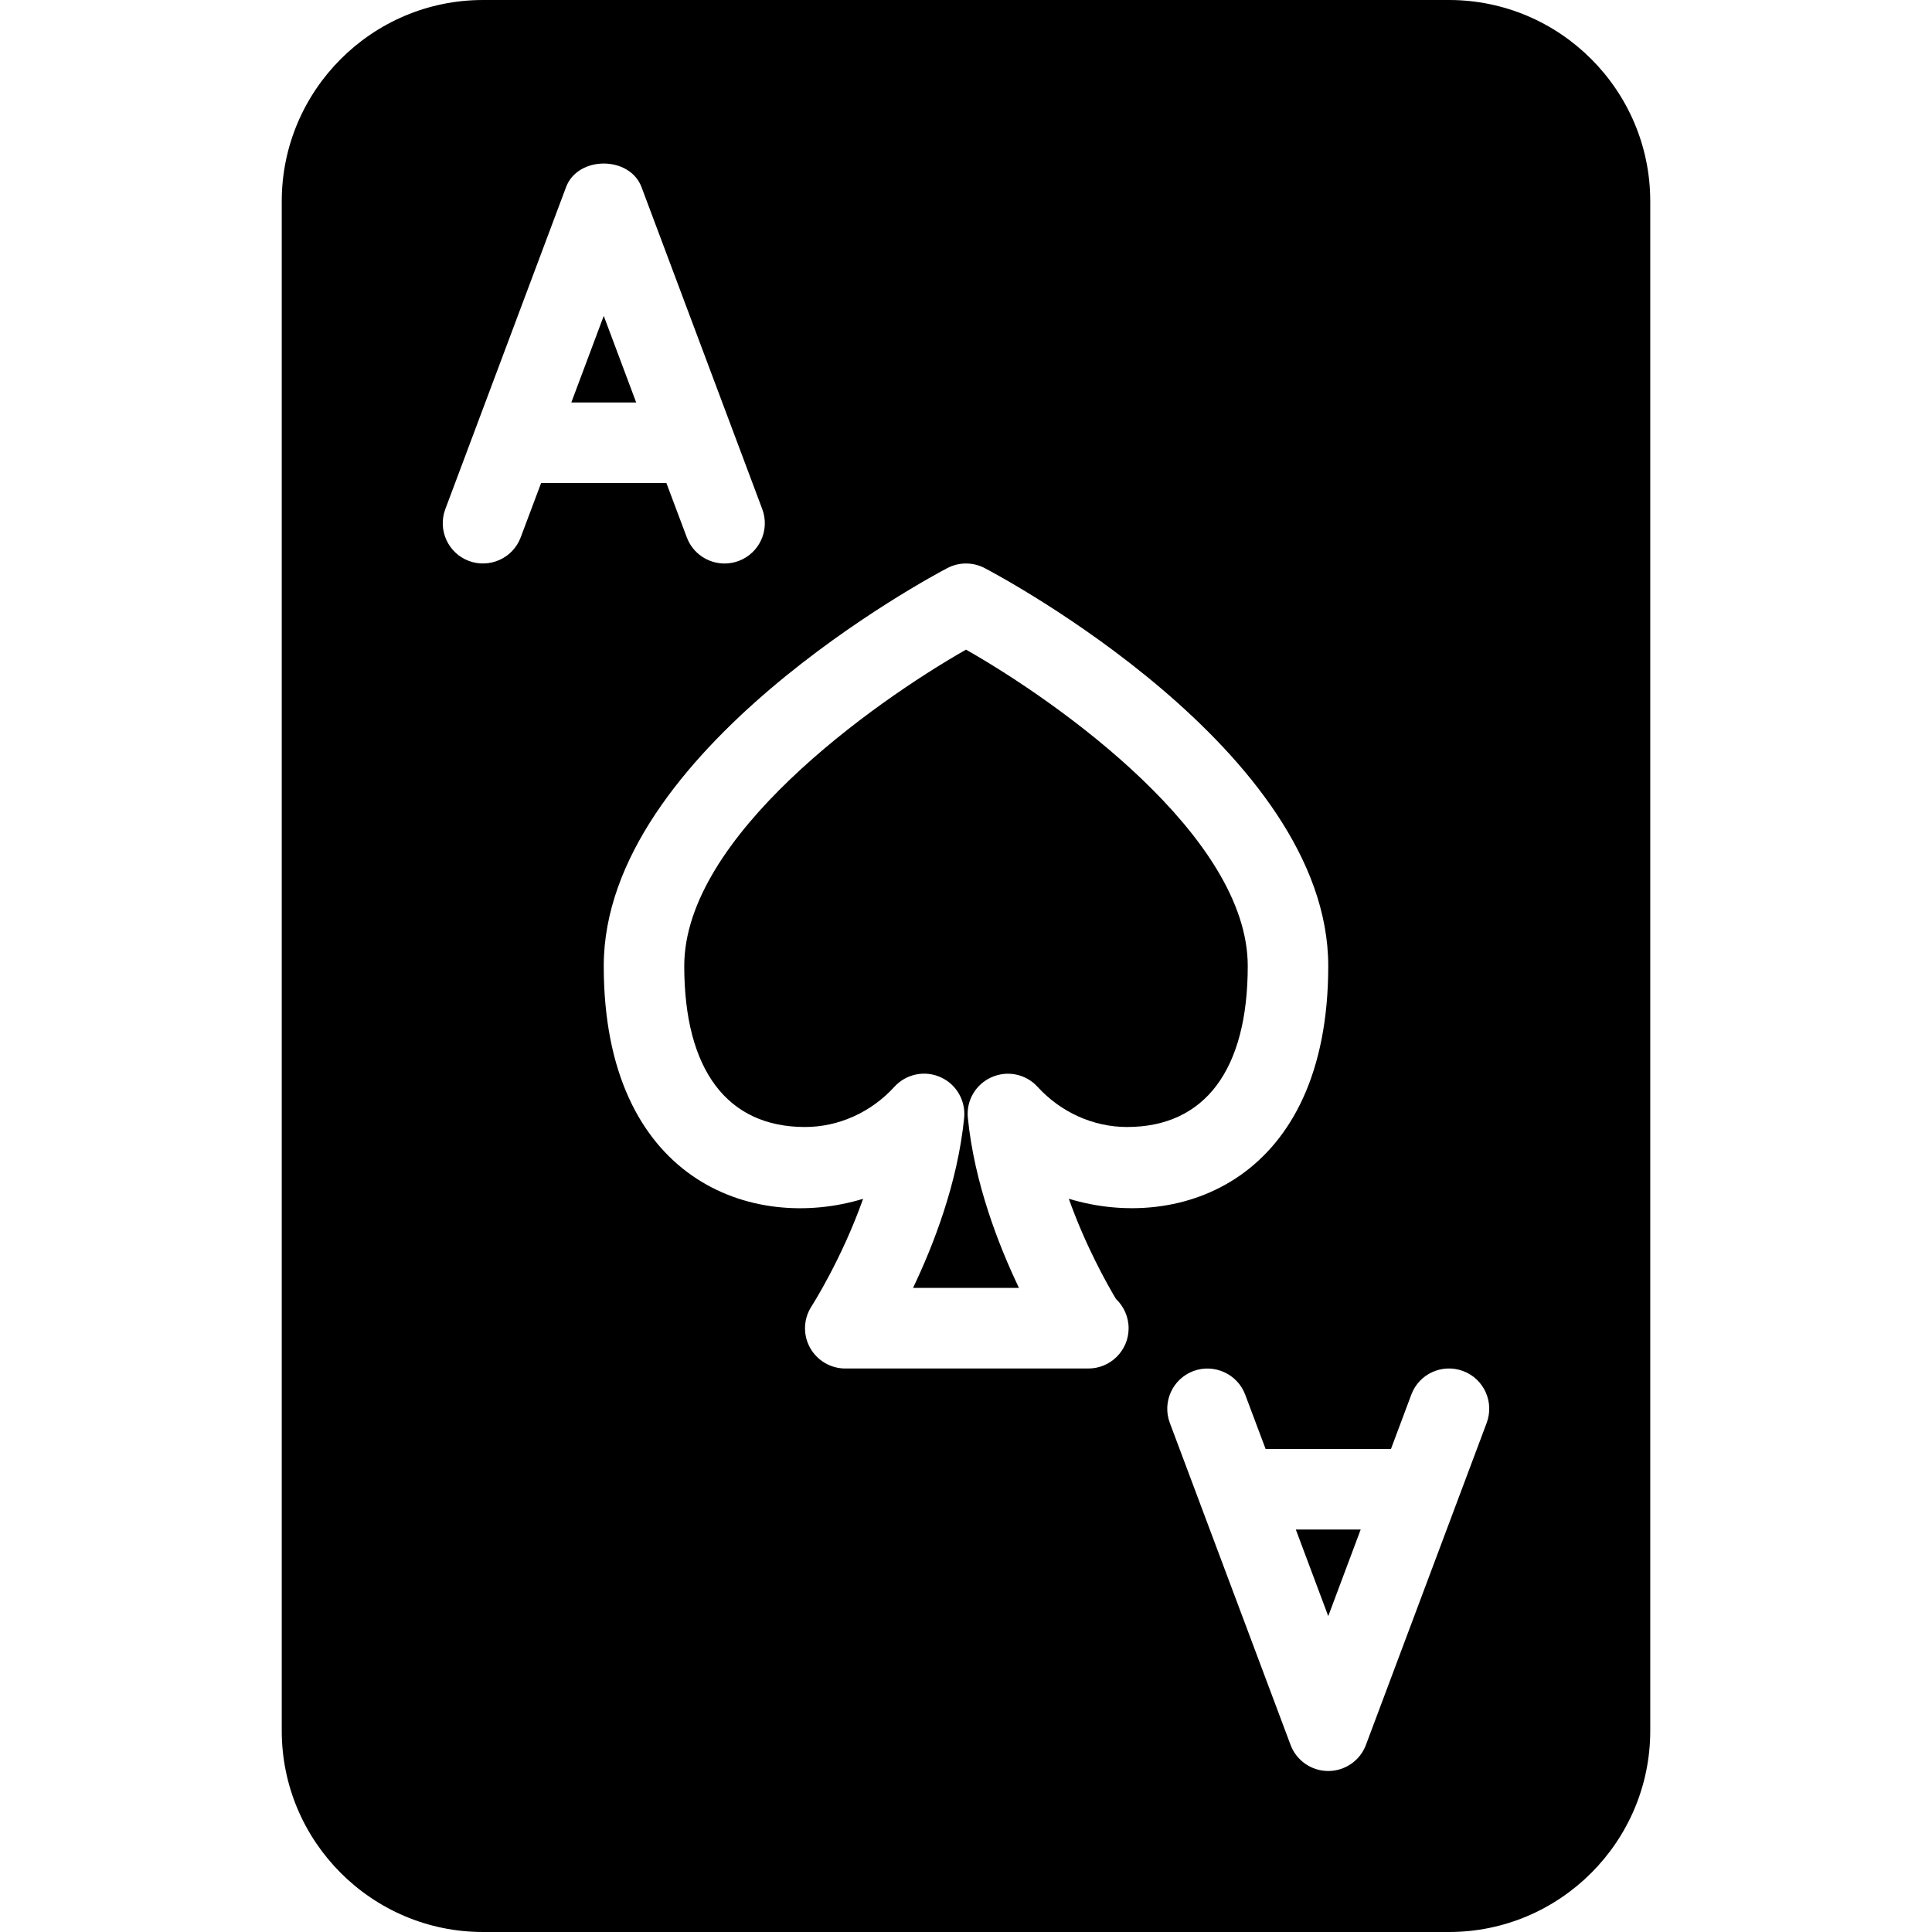 <?xml version="1.0" encoding="iso-8859-1"?>
<!-- Generator: Adobe Illustrator 19.0.0, SVG Export Plug-In . SVG Version: 6.00 Build 0)  -->
<svg version="1.1" id="Layer_1" xmlns="http://www.w3.org/2000/svg" xmlns:xlink="http://www.w3.org/1999/xlink" x="0px" y="0px"
	 viewBox="0 0 24 24" style="enable-background:new 0 0 24 24;" xml:space="preserve">
<g>
	<path d="M12.317,13.382c0.195-0.088,0.427-0.041,0.573,0.12C13.179,13.818,13.583,14,14,14c0.967,0,1.5-0.71,1.5-2
		c0-1.609-2.342-3.272-3.5-3.93c-1.158,0.66-3.5,2.325-3.5,3.93c0,1.29,0.533,2,1.5,2c0.417,0,0.821-0.182,1.11-0.499
		c0.146-0.16,0.377-0.208,0.573-0.12c0.197,0.087,0.315,0.292,0.294,0.506c-0.08,0.802-0.376,1.57-0.635,2.112h1.316
		c-0.259-0.542-0.555-1.31-0.635-2.112C12.001,13.673,12.12,13.469,12.317,13.382z"/>
	<polygon points="7.903,5 7.5,3.924 7.097,5 	"/>
	<path d="M18,0H6C4.622,0,3.5,1.122,3.5,2.5v19C3.5,22.878,4.622,24,6,24h12c1.378,0,2.5-1.122,2.5-2.5v-19
		C20.5,1.122,19.378,0,18,0z M5.824,6.968C5.566,6.871,5.435,6.583,5.532,6.324l1.5-4c0.146-0.39,0.79-0.39,0.937,0l1.5,4
		c0.097,0.259-0.034,0.547-0.292,0.644C9.118,6.99,9.059,7,9,7C8.798,7,8.607,6.876,8.532,6.676L8.278,6H6.722L6.468,6.676
		C6.371,6.935,6.081,7.064,5.824,6.968z M13.52,17c-0.007,0-0.014,0-0.02,0h-3c-0.183,0-0.352-0.101-0.439-0.261
		c-0.088-0.161-0.08-0.357,0.02-0.511c0.005-0.008,0.373-0.581,0.641-1.336C9.345,15.312,7.5,14.662,7.5,12
		c0-2.678,4.094-4.852,4.268-4.943c0.146-0.076,0.318-0.076,0.464,0C12.406,7.148,16.5,9.322,16.5,12
		c0,2.662-1.847,3.312-3.223,2.891c0.207,0.582,0.472,1.055,0.586,1.245c0.096,0.091,0.157,0.221,0.157,0.364
		C14.02,16.776,13.796,17,13.52,17z M18.468,17.676l-1.5,4C16.895,21.871,16.708,22,16.5,22s-0.395-0.129-0.468-0.324l-1.5-4
		c-0.097-0.259,0.034-0.547,0.292-0.644c0.257-0.096,0.547,0.034,0.644,0.292L15.722,18h1.557l0.253-0.676
		c0.097-0.259,0.385-0.389,0.644-0.292C18.434,17.129,18.565,17.417,18.468,17.676z"/>
	<polygon points="16.097,19 16.5,20.076 16.903,19 	"/>
</g>
<g>
</g>
<g>
</g>
<g>
</g>
<g>
</g>
<g>
</g>
<g>
</g>
<g>
</g>
<g>
</g>
<g>
</g>
<g>
</g>
<g>
</g>
<g>
</g>
<g>
</g>
<g>
</g>
<g>
</g>
</svg>
